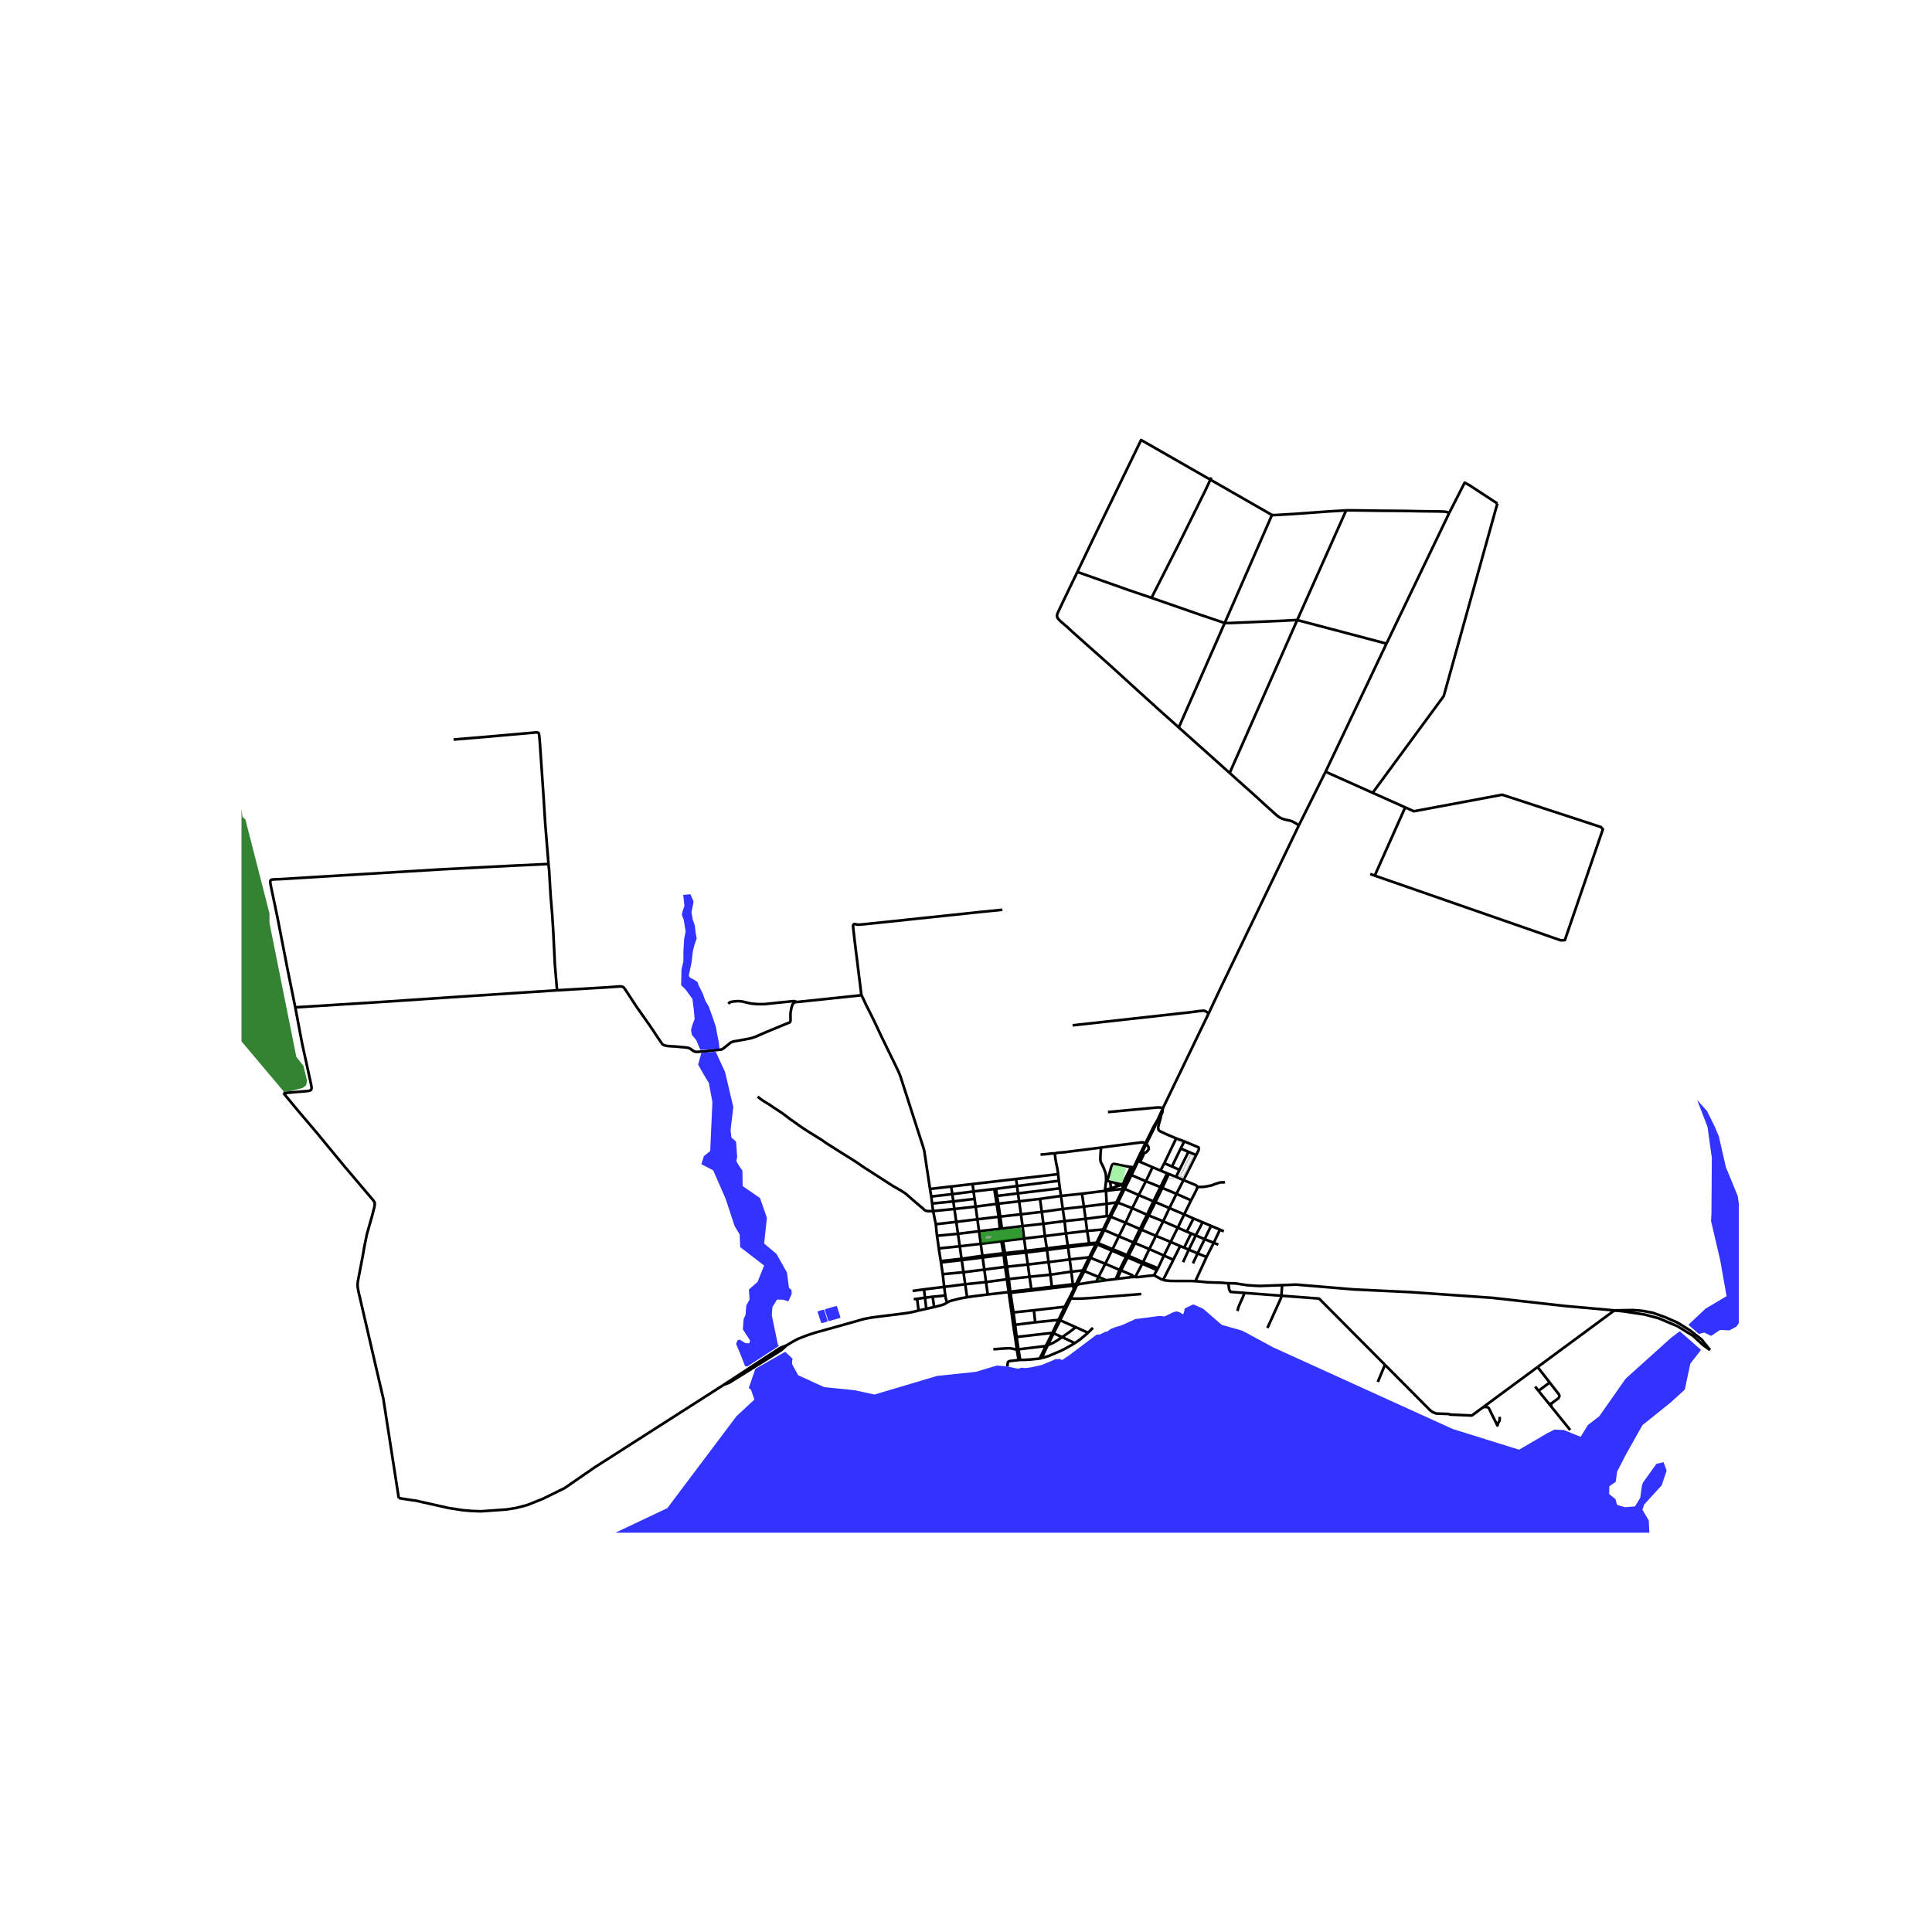 <svg xmlns="http://www.w3.org/2000/svg" width="960" height="960" viewBox="0 0 720 720"><defs><style>*{stroke-linejoin:round;stroke-linecap:butt}</style></defs><g id="figure_1"><path id="patch_1" d="M0 720h720V0H0z" style="fill:#fff"/><g id="axes_1"><path id="patch_2" d="M90 571.202h558V155.998H90z" style="fill:#fff"/><g id="LineCollection_1"><path d="m346.585 443.089-.081-.542-1.442-9.584-.579-3.87-.23-.914-.201-.713-2.384-7.355-4.923-15.297-1.18-3.666-.3-.765-.384-.929-1-2.11-5.293-10.87-3.114-6.596-1.654-3.32-1.074-2.096-1.156-2.516-.326-.626-.191-.433M373.547 339.047l-9.087.91-12.883 1.374-9.355.978-8.912.953-11.462 1.193-1.413.12-.876.014-.366-.058-.357-.111-.265-.057-.219.011-.167.076-.105.116-.121.174-.046.19.069.999.512 4.543 1.586 12.829.713 5.723.137 1.167.143.696" clip-path="url(#p11a768fc9f)" style="fill:none;stroke:#000"/><path d="m296.83 373.432.705-.072 4.493-.466 19.045-2.007M347.76 451.334l-1.538.03-.831-.07-.387-.092-.257-.134-.36-.267-.351-.357-.523-.458-.52-.41-3.203-2.746-1.8-1.6-.29-.243-.331-.258-1.454-.94-3.2-1.845-10.613-6.819-3.076-2.108-7.99-5.03-2.903-1.837-.534-.355-.77-.56-.435-.303-.917-.584-4.247-2.629-2.43-1.594-4.457-3.154-2.86-2.15-3.509-2.309-.448-.321-.784-.541-.396-.246-.346-.197-.942-.56-.558-.367-.84-.57-1.32-1.007M431.365 417.434l2.02-4.444M431.365 417.434l-1.367 2.286-3.149 6.368M427.171 426.327l.338-.657 2.866-5.753.99-2.483M438.337 424.247l-4.452 9.253M438.337 424.247l3.013 1.11M433.385 412.99l-.227 1.614-.443 1.004-.258 1.301-.677 2.358-.168.855.08.744.201.371.252.268 3.086 1.432 3.106 1.31M441.35 425.357l-1.343 2.657M445.781 430.468l.514-1.066.36-.756.127-.448.002-.329-.119-.229-.124-.11-5.19-2.173M426.85 426.088l.321.24M426.85 426.088l-1.568 3.08" clip-path="url(#p11a768fc9f)" style="fill:none;stroke:#000"/><path d="m410.332 427.668 5.073-.686 7.317-.915 2.045-.255.439-.068.47-.028.35.05.409.116.414.206M426.482 429.613l.203-.03.327-.11.256-.152.56-.65.245-.417.02-.395-.073-.368-.165-.275-.257-.398-.427-.49M427.171 426.327l-1.464 3.02M412.186 440.144l.012-1.32-.057-.884-.169-.907-.616-1.67-.322-.74-.648-1.257-.169-.348-.095-.414-.054-.714.056-1.75.208-2.472M393.068 429.833l.203-.016.185-.039.244-.08.258-.069.406-.052 1.196-.098.928-.072.893-.091 1-.131.512-.071 11.439-1.446M440.007 428.014l2.91 1.234M440.007 428.014l-3.24 6.705M425.282 429.169l.425.178M425.282 429.169l-1.227 2.583-.367.767M442.917 429.248l-3.363 6.72M442.917 429.248l2.864 1.22M426.482 429.613l-.195-.03-.58-.236M424.147 432.695l.308-.65 1.252-2.698M394.328 437.576l-.1-.876-.09-.576-.116-.687-.123-.636-.324-1.513-.225-1.363-.282-2.092M387.781 430.28l2.605-.215 1.347-.185.491-.037.465-.002.379-.008M445.781 430.468l-4.72 9.327M423.688 432.519l-1.195 2.57M423.688 432.519l.46.176M433.885 433.5l2.882 1.219M433.885 433.5l-1.386 2.746M436.767 434.719l2.787 1.249M429.523 434.985l-2.494 5.236M429.523 434.985l-4.64-1.976M429.523 434.985l2.976 1.261M422.2 435.592l-1.038 2.126M420.347 437.265l1.005-2.027.849.354M422.2 435.592l.293-.503M439.554 435.968l-1.256 2.621M432.499 436.246l2.469 1.022M420.347 437.265l.815.453M420.347 437.265l-1.009 2.033M434.968 437.268l-2.504 5.124M434.968 437.268l.585.244M394.328 437.576l-15.664 1.809M394.328 437.576l.284 2.464M435.553 437.512l2.745 1.077M435.553 437.512l-2.382 5.189M421.162 437.718l.477.203M421.162 437.718l-.969 1.984M438.298 438.59l2.763 1.205M419.338 439.298l.855.404M419.338 439.298l-1.066 2.151M378.664 439.385l-16.227 1.874M378.664 439.385l.354 2.615M420.193 439.702l-.622 1.287M441.06 439.795l-2.64 5.124M446.149 442.34l-.04-.18-.217-.327-.483-.264-4.348-1.774M394.612 440.04 379.018 442M394.612 440.04l.375 2.82M412.186 440.144l-.378 3.26M412.186 440.144l.253-.161M413.738 440.401l.29 2.465M413.738 440.401l-1.299-.418M413.738 440.401l1.78.412M415.519 440.813l1.115 1.183M415.519 440.813l2.753.636M419.571 440.989l-1.056 2.056M419.571 440.989l-1.3.46M362.437 441.259l-7.958.918M362.437 441.259l.38 2.764M418.272 441.45l-.124.04M418.148 441.49l.367 1.555M418.148 441.49l-1.514.506M416.634 441.996l-2.606.87M354.48 442.177l-7.895.912M354.48 442.177l.407 2.84M394.987 442.86l-15.627 1.881M394.987 442.86l.405 2.835M414.028 442.866l-2.22.538M371.167 443.046l-.635.066M371.167 443.046l7.85-1.046M371.167 443.046l.42 2.644M418.515 443.045l-6.35.727M418.515 443.045l.591.014M418.515 443.045l-2.086 4.302-.38.759M370.532 443.112l.9 5.54M370.532 443.112l-7.715.91M419.106 443.06l2.533-5.139M419.106 443.06l5.268 2.32M419.106 443.06l-2.504 5.127M346.585 443.089l.468 2.828M411.808 443.404l-.116.405M412.164 443.772l.255 4.853M412.164 443.772l-.472.037M411.692 443.809l-8.46 1.05M403.233 444.858l.697 4.804M403.233 444.858l-7.84.837M354.887 445.016l.39 2.716M354.887 445.016l-7.834.9M354.887 445.016l7.93-.993M371.587 445.69l7.773-.949M371.587 445.69l.46 2.884M347.053 445.917l.322 2.606M387.583 446.787l.664 4.845M387.583 446.787l-7.774.918M387.583 446.787l7.81-1.092M443.885 447.323l-2.563 5.24M443.885 447.323l-5.465-2.404M446.149 442.34l.02.095-.015.394-.676 1.42-1.593 3.074M429.847 447.694l-5.473-2.315M429.847 447.694l.732.308M429.847 447.694l-2.376 5.002M429.847 447.694l2.617-5.302M416.602 448.187l-.553-.081M416.602 448.187l5.355 2.077M416.602 448.187l-2.69 5.25M430.58 448.002l5.23 2.216M430.58 448.002l2.591-5.301M430.58 448.002l-2.48 4.96M416.05 448.106l-2.606 5.156M416.05 448.106l-3.63.52M412.42 448.625l.023 4.583M412.42 448.625l-8.49 1.037M347.76 451.334l7.921-.78M347.375 448.523l.17 1.379.215 1.432M348.747 456.23l-.432-2.057-.555-2.839M427.471 452.696l-2.648 5.337M427.471 452.696l-5.514-2.432M427.471 452.696l.63.267M428.1 452.963l5.399 2.176M428.1 452.963l-2.7 5.328M413.444 453.262l-1-.054M413.444 453.262l.469.175M413.444 453.262l-1.866 3.923-.493 1.01M412.443 453.208l-7.88 1.013M413.913 453.437l5.562 2.26M413.913 453.437l-2.372 4.964M444.792 454.09l-3.47-1.527M444.792 454.09l3.384 1.418M444.792 454.09l-2.53 4.909M448.176 455.508l3.155 1.335M448.176 455.508l-2.532 4.878M348.747 456.23l7.624-.87M349.185 460.539l-.163-1.478-.145-1.601-.13-1.23M451.331 456.843l3.31 1.42M451.331 456.843l-2.399 4.965M381.074 456.93l.578 4.63M381.074 456.93l-.595-4.391M381.074 456.93l7.765-.869M381.074 456.93l-7.696.93M373.378 457.86l-.625-4.47M373.378 457.86l-.757.083M372.621 457.943l-7.764.901M372.621 457.943l-.457-4.492M424.823 458.033l-2.419 4.99M424.823 458.033l-5.348-2.337M424.823 458.033l.577.258M425.4 458.29l5.372 2.266M425.4 458.29l-2.423 4.984M411.085 458.194l-2.426 4.921M411.085 458.194l.456.207M411.085 458.194l-5.942.53M454.64 458.263l1.455.626M454.64 458.263l-2.31 4.888M442.262 458.999l-3.334-1.473M442.262 458.999l1.636.655M445.644 460.386l-2.625 5.33M445.644 460.386l-1.746-.732M445.644 460.386l3.288 1.422M349.185 460.539l7.823-.738M349.842 465.246l-.216-1.78-.44-2.927M448.932 461.808l-2.611 5.296M448.932 461.808l3.397 1.343M373.784 462.517l-.611.07M373.784 462.517l7.868-.958M373.784 462.517l.741 4.473M373.173 462.587l-7.668.957M373.173 462.587l.769 4.45M422.404 463.022l.573.252M422.404 463.022l-5.428-2.278M422.404 463.022l-2.403 4.714M408.659 463.115l-.266.473M408.659 463.115l-2.767.254M408.659 463.115l.499.162M452.33 463.15l-2.692 5.3M452.33 463.15l1.693.7M422.977 463.274l5.34 2.223M422.977 463.274l-2.42 4.714M405.892 463.37l.028.495M405.892 463.37l-.75-4.645M405.892 463.37l-7.957.912M408.393 463.588l-2.468 4.967M408.393 463.588l.55.18M408.393 463.588l-2.473.277M405.92 463.865l-7.898.942M439.844 464.376l-3.58-1.541M439.844 464.376l1.443.59M437.267 469.464l1.486-2.947.657-1.353.434-.788M349.842 465.246l7.833-.792M349.842 465.246l.765 4.733M443.019 465.717l-2.133 4.675M443.019 465.717l-1.732-.75M443.019 465.717l3.302 1.387M446.32 467.104l-1.736 3.723M446.32 467.104l3.318 1.346M433.772 467.91l2.492-5.075M433.772 467.91l-2.22 4.727M433.772 467.91l-5.455-2.413M437.267 469.464l-.393-.156-.478-.21-2.624-1.187M449.638 468.45l-4.163 9.013M405.925 468.555l-7.273.804M405.925 468.555l-2.415 4.903M405.925 468.555l.483.19M406.408 468.745l2.534-4.977M406.408 468.745l5.5 2.234M406.408 468.745l-2.303 4.967M433.443 477.01l3.39-6.622.434-.924M350.607 469.98l.076.497M350.607 469.98l7.737-.865M350.683 470.477l7.731-.871M350.683 470.477l.648 4.376M431.552 472.637l-.406.686M431.552 472.637l-5.544-2.271M431.146 473.323l-1.1 1.991M431.146 473.323l-5.449-2.374M403.51 473.458l.595.254M403.51 473.458l-2.513 5.065M403.51 473.458l-4.255.45M391.452 475.047l.544 4.486M391.452 475.047l-.701-4.698M391.452 475.047l7.803-1.139M391.452 475.047l-7.785.765M351.331 474.853l7.731-.732M351.331 474.853l.54 4.73M423.08 475.902l.451.037.517-.002 1.086-.115 2.73-.333 1.662-.156.263-.02.256.001M433.443 477.01l-.649-.269-.629-.356-1.54-.833-.23-.116-.35-.122M416.336 476.593l3.555-.439 1.434-.176 1.065-.069M423.08 475.902l-.43-.004-.26.011" clip-path="url(#p11a768fc9f)" style="fill:none;stroke:#000"/><path d="m417.768 473.446 3.504 1.47.588.28.179.12.162.153.105.173.084.267M423.08 475.902l2.617-4.953M416.336 476.593l-.508.068M416.336 476.593l1.432-3.147M415.828 476.66l-3.627.442M415.828 476.66l1.405-3.42M445.475 477.463l-1.705-.074-2.013-.007-3.354.015-2.421-.042-1.641-.175-.898-.17M412.201 477.102l-2.809-1.231M408.584 477.595l1.228-.156 2.39-.337M457.77 478.218l-.853-.023-1.384-.142-5.641-.19-3.333-.331-1.084-.07M408.584 477.595l.808-1.724M402.112 478.582l5.07-.836 1.402-.15M477.803 478.928l-8.55.314-4.49-.29-4.36-.663-2.634-.071M463.761 481.838l-5.174-.39-.513-.875-.305-2.355M401.567 478.548l2.538-4.836M401.567 478.548l-.57-.025M401.567 478.548l-.215.363M401.567 478.548l.545.034M400.997 478.523l-.171.463M400.997 478.523l-1.184.089M399.813 478.612l-7.817.92M399.813 478.612l.07.513M399.813 478.612l-.558-4.704M477.803 478.928l-.271 3.949M601.637 488.35l-18.66-1.673-26.884-3.017-30.357-2.121-21.128-1.005-21.537-1.8-5.268.194M401.352 478.911l.76-.329M401.352 478.911l-.526.075M399.046 483.927l.18-.413 2.126-4.603M400.826 478.986l-.667 1.504M400.826 478.986l-.942.139M399.884 479.125l.275 1.365M399.884 479.125l-7.816.912M391.996 479.533l.072.504M391.996 479.533l-7.644.935M392.068 480.037l-7.648.91M384.352 480.468l.068.48M384.352 480.468l-.685-4.656M384.352 480.468l-7.834.906M400.16 480.49l-1.666 3.267M344.348 480.51l.363 3.106M344.348 480.51l7.522-.927M344.348 480.51l-4.25.585M384.42 480.947l-7.843.844M376.518 481.374l-.584-4.714M376.518 481.374l-.632.083M376.518 481.374l.059.417M375.886 481.457l-.49.113M375.886 481.457l.052.384M375.886 481.457l-.64-4.723M463.761 481.838l13.77 1.039" clip-path="url(#p11a768fc9f)" style="fill:none;stroke:#000"/><path d="m461.166 488.578.333-1.326.334-.829.23-.544 1.256-2.794.442-1.247M376.577 481.791l-.639.05M376.577 481.791l1.109 7.302M375.938 481.841l1.054 7.348M375.938 481.841l-.543-.27M368.103 482.416l-.637-4.623M360.4 483.442l2.329-.35 5.374-.676M375.395 481.57l-2.166.262-5.126.584M352.273 482.754l-.403-3.171M347.567 483.258l2.25-.208.742-.084.823-.093.891-.119M352.913 485.442l-.217-.727-.282-1.132-.14-.829M516.127 508.626l-24.542-24.69-14.053-1.06M472.33 494.903l5.015-11.084.18-.52.007-.422M360.4 483.442l-.697-4.849M352.913 485.442l.319-.193.628-.302.696-.226 3.217-.822 2.626-.457M347.567 483.258l.56 3.835M347.567 483.258l-2.856.358M344.711 483.616l-2.927.418M345.196 487.762l-.271-2.322-.11-.934-.104-.89M341.784 484.034l.546 4.347M341.784 484.034l-1.256.133M348.126 487.093l2.215-.547.778-.219.792-.316.596-.309.406-.26M396.806 486.992l-2.299 4.886M396.806 486.992l-11.495 1.314M396.806 486.992l.666.192M396.806 486.992l1.688-3.235M348.126 487.093l-2.93.669M345.196 487.762l-2.866.62M385.311 488.306l.465 4.479M385.311 488.306l-7.625.787M601.637 488.35l-28.61 21.1M637.27 503.114l-3.107-3.884-4.211-3.338-4.77-2.983-4.768-2.084-4.578-1.62-3.78-.7-3.539-.285-6.88.13" clip-path="url(#p11a768fc9f)" style="fill:none;stroke:#000"/><path d="m637.27 503.114-2.566-1.846-3.695-3.4-5.877-3.639-7.027-2.962-5.252-1.393-4.152-.619-3.56-.545-3.504-.36M293.162 501.366l2.549-1.54 1.844-.94 3.502-1.357 2.883-.926 7.267-2.015 7.17-2.011 1.78-.524 1.308-.376 1.502-.33 2.049-.369 3.636-.468 6.317-.777 3.193-.428 1.767-.327 1.43-.34.971-.257M376.992 489.19l.694-.097M376.992 489.19l.598 4.593M394.507 491.878l-2.298 4.84M394.507 491.878l.584.147M394.507 491.878l-8.731.907M385.776 492.785l-7.456.937M377.59 493.783l.73-.061M377.59 493.783l.718 4.527M400.884 494.595l4.586 2.08M400.884 494.595l-5.793-2.57M395.854 498.314l2.734-1.94 1.399-1.046.897-.733M407.294 494.841l-1.824 1.833M400.57 500.537l.721-.495 1.272-.91 1.011-.83 1.328-1.126.568-.502M392.209 496.717l-2.481 4.91M392.209 496.717l-13.347 1.533M392.209 496.717l.438.165M378.308 498.31l.554-.06M378.308 498.31l.561 4.073.075.502M400.57 500.537l-4.716-2.223M388.247 506.108l2.564-.76 4.485-1.919 1.336-.654 3.075-1.72.863-.518M269.776 516.04l2.866-1.869 17.876-11.685 1.051-.502 1.593-.618M269.776 516.04l2.032-.763 19.29-12.055 2.064-1.856M389.728 501.626l-10.168 1.227M389.728 501.626l.74-.323M389.728 501.626l-1.427 3.01-.848 1.656M378.944 502.885l.616-.032M370.198 502.834l3.816-.282 1.737-.098.443.009.52.035.51.097.868.21.386.07.466.01M378.944 502.885l.386 2.377.27 1.586M516.127 508.626l-2.66 6.384M552.77 524.39l-4.25 3.134-8.013-.349-.743-.237-3.795-.118-.846-.071-1.308-.545-.897-.687-16.79-16.891M573.028 509.45l4.493 5.775M573.028 509.45l-20.259 14.94M577.52 515.225l-4.165 3.08M578.152 523.04l2.683-1.976.181-.435.145-.435-.217-.57-3.423-4.4M148.611 558.304l5.097.795 1.16.134 12.256 2.746 5.403.837 3.155.268 3.553.134 9.428-.67 3.626-.57 4.133-1.07 5.656-2.244 8.268-4.051 11.313-7.802 48.117-30.77M572.096 516.745l1.26 1.56M573.355 518.305l3.827 4.741M578.092 524.173l-.017-.348.018-.351.059-.434M577.182 523.046l.33.06.309.033.33-.1M577.182 523.046l.91 1.127M578.092 524.173l7.058 8.745" clip-path="url(#p11a768fc9f)" style="fill:none;stroke:#000"/><path d="m558.911 528.011-.018.452v.519l-.09.486-.127.234-.2.352-.254.552-.181.636-3.173-6.395-.217-.234-.38-.202-.653-.083-.849.062M363.197 446.786l.397 2.879M363.197 446.786l-.38-2.763M363.197 446.786l-7.92.946M347.375 448.523l7.902-.791M443.898 459.654l-2.61 5.313M399.046 483.927l1.238.024 2.213.015 2.492-.138 2.514-.156 17.82-1.428M399.046 483.927l-.552-.17M399.046 483.927l-1.574 3.257M388.247 506.108l-.794.184M388.247 506.108l.406-.978.49-1.089 1.326-2.738M380.198 506.787l1.579-.011 2.464-.145 3.212-.339M380.198 506.787l-.598.061M380.198 506.787l-.149-.836-.49-3.098M375.466 509.24l.027-.921.102-.56.215-.318.26-.154.345-.076 3.185-.363M424.147 432.695l.736.314M421.639 437.921l1.888-3.908.62-1.318M421.639 437.921l5.39 2.3M427.029 440.22l5.435 2.172M427.029 440.22l-2.655 5.16M379.018 442l.342 2.741M432.464 442.392l.707.309M433.171 442.701l5.249 2.218M379.36 444.741l.449 2.964M438.42 444.919l-2.61 5.299M424.374 445.38l-2.417 4.884M395.392 445.695l.674 4.857M379.809 447.705l.67 4.834M379.809 447.705l-7.763.869M355.277 447.732l.404 2.822M372.046 448.574l-.613.077M372.046 448.574l.707 4.817M371.433 448.651l.731 4.8M371.433 448.651l-7.84 1.014M363.594 449.665l.651 4.73M363.594 449.665l-7.913.89M403.93 449.662l-7.864.89M403.93 449.662l.632 4.56M421.957 450.264l-2.482 5.432M435.81 450.218l5.512 2.345M435.81 450.218l-2.311 4.92M355.681 450.554l.69 4.807M396.066 450.552l-7.82 1.08M396.066 450.552l.657 4.528M388.247 451.632l-7.768.907M388.247 451.632l.592 4.43M380.479 452.539l-7.726.852M441.322 452.563l-2.394 4.963M372.753 453.39l-.589.061M372.164 453.451l-7.919.943M404.562 454.221l.58 4.504M404.562 454.221l-7.84.859M364.245 454.394l.612 4.45M364.245 454.394l-7.874.967M396.723 455.08l-7.884.981M396.723 455.08l.529 4.58M433.499 455.139l-2.727 5.417M433.499 455.139l5.429 2.387M356.37 455.36l.638 4.44M419.475 455.696l-2.5 5.048M388.839 456.061l.563 4.59M438.928 457.526l-2.664 5.309M411.541 458.4l5.435 2.344M411.541 458.4l-2.383 4.877M405.143 458.725l-7.891.935M364.857 458.844l.648 4.7M364.857 458.844l-7.85.957M397.252 459.66l-7.85.991M397.252 459.66l.683 4.622M357.008 459.8l.667 4.654M430.772 460.556l-2.455 4.941M430.772 460.556l5.492 2.279M389.402 460.651l.715 4.58M389.402 460.651l-7.75.908M416.976 460.744l-2.366 4.777M381.652 461.56l.614 4.58M409.158 463.277l-.216.49M409.158 463.277l5.452 2.244M365.505 463.544l.612 4.449M365.505 463.544l-7.83.91M408.942 463.768l5.405 2.285M397.935 464.282l-7.818.948M397.935 464.282l.087.525M357.675 464.454l.67 4.661M398.022 464.807l.63 4.552M398.022 464.807l-7.827 1.031M390.117 465.23l.078.608M390.117 465.23l-7.85.91M414.61 465.521l-.263.532M414.61 465.521l5.391 2.215M428.317 465.497l-2.31 4.869M390.195 465.838l.556 4.51M390.195 465.838l-7.824.957M414.347 466.053l-2.44 4.926M414.347 466.053l5.334 2.295M382.266 466.14l.105.655M382.266 466.14l-7.74.85M382.37 466.795l.683 4.447M382.37 466.795l-7.756.782M374.525 466.99l-.583.048M374.525 466.99l.09.587M373.942 467.038l.092.591M373.942 467.038l-7.825.955M374.614 467.577l-.58.052M374.614 467.577l.676 4.492M374.034 467.63l.548 4.505M374.034 467.63l-7.83.995M420.001 467.736l-.32.612M420.001 467.736l.557.252M420.558 467.988l-.317.608M420.558 467.988l5.45 2.378M366.117 467.993l.087.632M366.117 467.993l-7.773 1.122M419.681 468.348l-2.448 4.892M419.681 468.348l.56.248M420.24 468.596l5.457 2.353M420.24 468.596l-2.472 4.85M366.204 468.625l.622 4.517M366.204 468.625l-7.79.98M358.344 469.115l.07.49M398.652 469.36l-7.901.989M398.652 469.36l.603 4.548M358.414 469.606l.648 4.515M426.008 470.366l-.31.583M390.75 470.349l-7.697.893M411.907 470.979l-2.515 4.892M411.907 470.979l5.326 2.26M383.053 471.242l-7.763.827M383.053 471.242l.614 4.57M375.29 472.069l-.708.066M375.29 472.069l.644 4.59M374.582 472.135l-7.756 1.007M374.582 472.135l.664 4.6M417.233 473.24l.535.206M366.826 473.142l.64 4.65M366.826 473.142l-7.764.979M404.105 473.712l5.287 2.159M359.062 474.12l.641 4.473M383.667 475.812l-7.733.848M375.934 476.66l-.688.074M375.246 476.734l-7.78 1.059M367.466 477.793l-7.763.8M359.703 478.593l-7.833.99M377.686 489.093l.634 4.629M395.09 492.025l2.382-4.841M395.09 492.025l-2.443 4.857M378.32 493.722l.542 4.528M392.647 496.882l3.207 1.432M392.647 496.882l-2.178 4.42M390.469 501.303l1.145-.467 1.112-.53 1.216-.725.917-.634.45-.3.328-.205.217-.128M378.862 498.25l.698 4.603M493.994 287.607l22.705-47.748M493.994 287.607l-9.95 19.98M493.994 287.607l17.554 7.853M510.641 325.726l1.683.586M512.324 326.312l11.349-25.427M523.673 300.885l3.241 1.45 32.916-6.162 36.794 12.044.72.823-14.163 41.31-1.517.094-69.34-24.132M523.673 300.885l-12.125-5.425M558.02 187.643l-19.986 71.772-26.486 36.045M540.084 191.161l5.755-11.29 1.77.956 10.41 6.816M207.597 369.054l-39.155 2.573-25.711 1.733-32.694 2.05M204.413 322.011l-1.196.01-1.155.075-11.15.527-26.496 1.368-46.184 2.8-13.372.827-2.853.103-.773.104-.314.149-.173.316-.016.517.072.71.347 1.674 2.17 10.3 3.845 19.757 2.872 14.162M105.637 407.359l9.137-.775.56-.112.483-.22.237-.33.06-.57-.108-.799-.306-1.506-3.1-14.103-2.563-13.534" clip-path="url(#p11a768fc9f)" style="fill:none;stroke:#000"/><path d="m148.611 558.304-5.757-37.055-8.183-35.271-1.047-4.514-.306-1.636-.06-.852.038-.684.079-.836 1.85-9.595.505-2.994 1.002-4.938 1.965-6.886.821-3.235.105-.636.044-.762-.153-.454-.338-.546-1.083-1.283-9.739-11.478-10.396-12.614-7.238-8.52-5.083-6.156M296.83 373.432l-.487.062-.294.11-.266.189-.255.293-.272.49-.314 1.03-.319 1.747-.036.517.014 1.463.007.872-.049.424-.137.238-.293.216-.604.241-8.077 3.336-3.672 1.603-1.372.512-1.446.344-5.387.973-.652.154-.407.164-.314.2-.6.497-1.66 1.326-.39.303-.334.225-.273.136-.956.126-1.166.115-4.297.46-2.432.196-.864-.002-.566-.182-.573-.386-.85-.595-.397-.203-.475-.158-.55-.076-1.116-.116-2.953-.27-1.442-.079-1.312-.091-.753-.12-.387-.088-.688-.253-.39-.323-1.526-2.247-3.05-4.575-5.047-7.152-4.022-6.155-.572-.797-.2-.196-.29-.169-.32-.098-.4-.047-.807.017-3.962.295-18.981 1.126" clip-path="url(#p11a768fc9f)" style="fill:none;stroke:#000"/><path d="m204.413 322.011.078.95.161 1.38.554 9.507.573 6.78.431 6.997.572 11.656.815 9.773M433.385 412.99l-.614-.178-.723-.088-.646-.009-.584.052-.825.077-17.083 1.584M433.385 412.99l17.014-35.263M450.4 377.727l-.584-.504-.496-.35-.316-.139-.362-.061-.568.009-.95.091-3.824.499-43.575 4.833" clip-path="url(#p11a768fc9f)" style="fill:none;stroke:#000"/><path d="m484.043 307.588-13.848 28.801-15.442 32.066-4.354 9.272M458.262 288.066l10.08 9.016 3.031 2.797 4.212 3.782.706.562.56.397.895.447.928.317 1.539.338.696.155.429.125.555.275.826.433.672.439.652.439M169.033 275.602l11.838-.982 12.609-1.115 4.932-.424 1.337-.127.424.01.324.063.235.173.116.243.123.798.215 2.384 1.417 20.865.568 9.216 1.242 15.305M422.493 435.089l-.347-.096-.402-.078-.44-.046-.454-.041-1.115-.19-3.85-.766-.49-.099-.355-.013-.278.08-.171.138-.235.353-.17.4-.233.806-.834 3.031-.342.98-.163.266-.175.169M501.661 190.21l-18.246 40.918M540.084 191.161l-.646-.266-.624-.148-.6-.088-2.725-.076-6.102-.062-5.896-.12-9.346-.067-10.22-.142-1.996-.006-.268.023" clip-path="url(#p11a768fc9f)" style="fill:none;stroke:#000"/><path d="m474.043 191.887.41.066.764-.004 7.8-.47 12.48-.91 3.801-.21 2.363-.15M451.07 178.761l.36-.823M429.13 222.794l10.128-19.947 9.818-19.829 1.994-4.257M474.043 191.887l-.287-.12-22.686-13.006" clip-path="url(#p11a768fc9f)" style="fill:none;stroke:#000"/><path d="m401.497 213.152 5.906-12.378 17.852-36.792 25.815 14.78M456.422 232.149l-.521-.15-8.738-2.944-18.034-6.26M401.497 213.152l19.059 6.73 8.573 2.912M540.084 191.161 516.7 239.86M474.043 191.887l-17.62 40.262M483.415 231.128l-25.153 56.938M516.699 239.859l-32.43-8.565-.854-.166M456.422 232.149l.483.045 1.967-.03 19.317-.822 3.443-.2.708-.042.568-.02.507.048M439.292 271.112l7.772 6.937 11.198 10.017M439.292 271.112l17.13-38.963M401.497 213.152l-5.106 10.593-2.009 4.257-.362.852-.095.433.012.541.197.46.38.49.605.662.945.808 1.77 1.513 1.9 1.778 14.291 12.72 9.648 8.792 8.864 8.023 5.029 4.477 1.726 1.56M296.83 373.432l-.419-.233-.33-.087-.336-.013-5.087.495-5.83.624-2.653-.018-2.162-.19-1.41-.312-1.92-.452-1.014-.132-.906-.016-1.172.103-.9.125-.412.109-.263.116-.156.1-.463.408M424.883 433.009l1.6-3.396M446.149 442.34l.113.039.983-.059h1.095l1.353-.178.902-.208.87-.15 1.191-.475 1.289-.416.837-.238.805-.03h.515l.419-.089" clip-path="url(#p11a768fc9f)" style="fill:none;stroke:#000"/></g><g id="PatchCollection_1"><path d="m-1208.626 792.025-3.522-1.906-6.56-3.924-9.899-6.504-2.368-3.588-3.037-3.532-4.798-3.083-4.615-1.178-2.247-1.682-2.855-3.924-13.632-11.842-10.118-3.386-12.704-5.594-4.777-3.782-.504-.95 8.44-7.842 2.23-2.117 1.47-1.34 2.973-2.733 8.85-7.85 22.375-19.986 53.286-47.631 1.53 1.479 1.21.287 1.244-.351 3.119-2.695 2.617-2.09 3.594-1.354 1.76-.001 3.695 2.162 4.237.599 5.648 2.13 19.191.842 7.835.729 4.433 1.458 18.402.616 7.5 1.797 7.258 2.428 27.025 4.018 14.212 2.018 9.23.673 6.378-2.018 6.073-5.495 3.644-11.944 3.644-7.626 4.302-6.271 4.694-4.514 2.66-3.597 4.712-3.192 4.883-1.739 4.64-2.551 3.248-1.943 1.327-3.48 1.278-1.361 1.742-.077 2.182.194 3.649-1.884.945-1.494.36-2.306 4.827-2.734 5.513-5.424 2.88-2.979 1.855-1.555 2.05.01-1.464 1.86-1.953 2.386-2.931 3.644-6.471 10.199-18.631 15.799-7.834 6-1.398 3.981-1.579 4.71-2.246 6.336 1.396 5.888 1.275 4.767 3.098 6 4.494 4.093 14.03 6.28 10.202 2.86 11.964 2.074 13.786 1.29 8.442-2.13h5.587l10.81 3.307 12.876 1.963 17.733-2.019 10.264-5.719 3.28-.953 6.073 2.691 10.992-.28 7.106-1.514 4.069-2.075v-6.785l2.794-5.214 3.644-2.524 4.615 1.065 5.041.057 5.791 2.662-.811 5.86.546 3.477 5.588.897 12.025-1.177 13.3-4.261 15.669-3.533-.182-4.71-2.248-3.813-3.947-3.476 1.287-2.586 3.268-2.517 6.316.729 2.915 1.29.122 3.756 2.733 3.308 6.68-1.177 10.567-4.934 6.073-2.187 7.167-.56 6.377-2.469 1.822-5.72 2.672-1.457 3.644 1.29 3.219-2.019 5.405.449 6.255 2.747 2.672 2.636-.243 3.364-1.093 1.01-2.793 3.757-1.276 5.214.85 2.804 7.227.617 28.674-.415 14.842 4.894 5.555 5.745 7.26-.342 5.705 3.625 2.445 8.55 14.075-4.857 3.556-4.24 3.778-13.2 5.556-10.808 7.78-5.199 6.592-5.813 8.446-5.473 2.593-5.198 4.296-3.625-1.852-4.72 1.26-9.918 4.074-3.626 3.408-2.394-4 6.567-1.556 6.84 2.518 4.036 2.742 2.257.592 3.147-3.26 5.404-6.736 5.508-10.747 10.77-7.334 5.678-4.222 6.566-1.556 11.354 6.593 5.335 2.964 6.293 4.592.615 2.371-4.72 4.89-.478 4.666 2.667 3.967-1.257 6.183-2.855 53.596 20.935 86.863 42.612 3.778 3.967 5.26 2.667 4.741-2.326 4.593 1.437 9.483 5.061 20.298 6.223 7.112-.752 11.112-7.523 5.112-3.693 4.148-9.027 7.78-2.531 6.889-.821 2.963 1.163.148 4.992-.815 3.625-7.778 1.026-7.779 4.924-4.37 9.78-3.409 6.018.149 3.01 5.112 4.581 5.58 3.612 15.83 6.852 4.888 6.634 5.482 6.839 6.52-1.231 4.593-5.882 2.518-2.735 6.742 2.051 10.223 1.779 8.446-.958 7.704-1.778 3.63 1.094.222 7.591 3.482 2.12 10.52-.478 14.33-1.917-2.18 7.182 5.259 4.924 18.002 2.599 9.63 2.94 9.483-2.12 23.114-.889 9.853-7.18 4.963.205 11.853-2.873-.667-16.002 5.26-1.915 3.778 2.53 5.853 6.976 8.37.205 11.11-3.243 9.337-7.63-.888-6.634-3.927-.48-.74-9.779.222-4.377-3.26-3.146-8.667-2.188-1.334-6.77 2.37-5.198 4.668-2.12 7.112-.89 2.518-2.325 1.482-3.83-4.741-5.813-4-2.189-.594-5.198-1.332-8.139 3.836-4.172 10.535-4.65-.222-9.029-.815-7.455 1.926-1.094 1.481 6.908 3.853 4.924 1.556 7.523 10.544 6.68.494 15.001-.963 6.361 4.148 8.207 2.593 5.608 4.667 3.146 5.112.957 17.558-7.728 18.957-11.57 3.415-3.202 6.742-10.464 5.037-1.3 4.388 1.644 56.688-18.08 28.785-18.787 9.187-.206 15.187-11.285 50.94-32.527 8.77-7.35 2-14.57-9.74-14.242-20.614-19.986-.094-5.172 21.739 13.737 19.302 19.234 9.631.205 10.233-8.97 34.012-14.275 42.258-19.987 25.767-34.262 6.686-6.202-1.282-3.694-.804-.63 2.445-7.135 11.132-6.365 2.714 2.577-.154 1.041v.995l.974 1.8 1.282 2.328 9.692 4.443 11.281 1.136 7.47 1.623 23.28-6.922 14.505-1.54 7.803-2.338 3.987.34 3.044.67.978.146 1.258-.361 1.331.146 2.172-.266 4.012-.897 4.314-1.803.62-.327 1.834-.119.764.446 2.695-1.825 10.216-7.687 1.218-.04 1.961-1 .748-.096 1.29-.952 1.832-.716 2.4-.714 4.952-2.268 9.095-1.179 1.795.207 3.173-1.55 1.265-.333 1.11.262 1.29.81.287-.333.435-1.875 3.138-1.49 3.68 1.624 6.96 6.027 7.615 2.143 11.459 6.195 66.994 30.457 24.71 7.71 10.761-6.272 2.394-1.206 3.48.134 6.31 2.545 2.683-4.353 4.273-3.317 9.795-13.96 16.931-15.252 3.29-2.467 7.904 6.96-3.997 5.125-2.051 9.66-5.26 4.806-10.534 8.453-6.16 10.956-3.276 6.374-.513 3.788-2.359 1.61-.102 2.936 2.359 1.894.615 2.179 2.974.852 3.696-.324 1.945-3.18.615-4.451.41-1.231 5.026-7.008 2.666-.569 1.128 3.125-1.845 5.494-2.975 3.22-3.59 3.977-.614 1.894 2.358 3.977.308 6.63 3.897 2.746 4.718.379 6.669 3.752 14.468 8.253 10.8-.031 6.533 2.427 4.77 7.314 5.13.9 3.068 2.893-.208 3.359 31.962 18.832 14.908 2.923 15.414 1.295-4.96 10.37.333 4.552 10.746 9.802 13.81 34.645 6.183 17.129-6.521 1.163-9.546-4.188-6.998 1.596 2.452 9.041 3.263 4.087 13.596 10.833 20.136 5.847 13.809 8.668 18.296 14.547 55.612 53.07 47.411 15.223h54.626l39.166-5.709 96.884-21.883 34.887-13.052.553-4.234-4.118-12.058 1.313-.32-.515-1.602 2.226-1.168 4.762 1.723 4.118 1.129.462 2.114.364 4.201 3.308 7.67 6.236 2.277 45.35-12.37 31.95-31.398 27.83-4.758 30.92-12.37 23.705 7.612 51.534-8.563 38.135-17.128 14.43-46.628 12.368-3.806-1.03 43.773 42.257 19.983 58.749 8.563 21.47-10.092 13.573-6.084 21.645-10.467 5.153 16.176.167-.48-9.443 27.123 3.092 19.981 69.055 20.933 60.81 21.883 25.768 7.612 28.859 17.125 38.135 24.736 66.994 11.417 94.822.951 87.608-6.66 85.547-6.659 101.006-17.125L2342 811.358l25.068-9.293 27.055 5.708 14.237-8.325 9.91 1.028 6-5.666-2.962-14.093.58-5.769 1.803-.416v3.687l5.798 16.77 5.12 4.028.152-.028 26.389 8.428 7.73 2.23 4.22 6.244 13.195 7.835 6.903 6.079 5.056.505 7.537 2.439 1.675.088 2.093-4.043 1.031 1.427.483 6.303 7.142 4.786 7.246 5.25 2.554 5.84 3.962 6.125 8.407 7.492.869 4.757 3.479 4.311 7.085.386 6.345 1.873-.611 3.151-8.02 4.4 3.275 5.874 9.608 12.707 12.369 12.368 6.183 8.71 9.396 17.555 8.334 9.18-.111 14.2-1.836 11.385 1.836 14.863-5.687 16.282-.572 13.162 1.266 8.782 2.986 11.876 2.682 6.295 1.804 6.5 2.674 3.477.773 4.697-2.19 5.885 1.965 12.137-1.267 7.348.01 3.52 2.61 6.36 4.605 4.845 2.094 2.675-3.704 3.894-4.445-2.2-1.128 1.516.59 8.027 2.944 7.385.235 4.145 3.478 5.765 5.508 3.389 3.156 4.13-5.636 2.765-.193 1.396 4.414 9.66.665 1.205 1.524 2.331 8.439 2.08 2.48.297.998 1.308.322 2.883-.934 1.308-1.45.267-2.77-.832-3.704-2.675-4.476-2.318-4.606-4.844-3.769-5.41-3.317-4.279-1.643.743.193 2.704 3.221 4.934 5.572 7.787 6.866 4.82 6.78 1.646 8.095-1.087 15.713-9.83 10.045-8.877 1.62-2.632-5.927-3.09.29-2.348-.74-1.784 2.963.921.515-.088.032-1.308.644-.208 2.9 1.218 3.349-1.04 3.704-6.776 4.09-6.123 9.46-8.335 9.135-10.728 4.692-12.233 1.45-6.866-.677-6.331.86-3.924.033-9.465 4.003-4.92 4.992-3.062 5.798-2.913 8.016-2.619 3.675-1.334 9.695-1.605 5.274-2.724 7.674-5.777 11.247-5.667 5.953-1.497 4.973-1.619 11.131-4.088 11.004-2.371 6.952.99 10.71-1.442 4.316-2.437.838-3.924-1.16-3.864 1.932-2.676 4.768-1.426 2.834 2.853 11.466-2.972.709 1.902-7.28 2.556-1.61 2.378 3.35 1.308-.451 3.388 6.855-1.213 12.77-2.802 6.743 3.051-1.89 3.164.925 1.588 14.478-2.123 10.87-3.074 29.503-10.583 27.463-10.601 20.28-8.617 11.715-5.394 7.721-5.394 14.486-16.871 7.41-10.721-.243-9.532-2.373-20.712-2.054-13.887-2.892-12.442-4.225-14.125-10.936-38.764-7.304-21.143-1.668-29.742-.703-32.937-3.629-16.662-3.004-14.126-13.737-17.976-5.655-11.316 2.832-7.577 2.225.284 2.585 10.21 3.078-6.118-4.2-14.714 11.37-2.535-.252-11.633-2.916-13.978 4.27-5.68 2.342 11.932.288 4.492.705-.974 2.01-6.452.107-3.669-.842-11.389 2.095-6.273 1.825-6.286 1.452.117.236 7.138 3.42-2.07 3.05 11.134-2.984 12.572-1.056 9.28 1.29.363 2.368-9.39 1.111-7.623 3.061-13.806.798-4.556-3.189-1.306-2.195-3.663-1.955.98-.467-3.552-1.734-1.22-4.34-2.509-9.714 17.613-3.18-1.645 11.377-24.049-1.221-1.072-5.322 2.662-2.66 1.607-2.96 1.718 1.616 5.208-3.917 4.822-2.425-12.744 6.528-4.729 2.385-3.596 1.674-1.247.837-4.824 2.333-1.342 2.442.507 2.203 1.17-2.9 9.668 1.977 1.036 3.968-9.725 3.982-11.665-7.15-2.12-6.341 6.372-1.898 6.603-3.81 6.457-8.095 5.024-5.223-5.856 5.223-7.233.186 5.339 3.932-3.044 4.067-3.751 2.844-5.715 1.521-2.926 4.485-1.916-3.12-4.21-5.167-5.839-1.202-1.773.758-1.548 2.047.963 3.214 1.906 4.958 3.093 4.3-8.395 4.75-4.35 5.434-6.012 1.848-1.165.989-2.75-2.705-.498 1.96-3.826 3.68-.98.92.548-.154.813-.88 1.89-.615 1.912-1.803 3.958-2.637 2.057-7.427 8.32-3.258 5.695-2.137 4.133-.28 2.439 1.502 2.198 8.936-3.103 4.5-8.563 5.922-6.9-.52 3.927-6.155 15.328 1.628.453 2.015-1.333 11.847-25.305 10.236-19.18 3.779 3.313 2.876 3.015-7.4 13.909-5.854 13.908-7.166 15.232-10.282 19.066-1.094 5.667.613 2.597 2.16.692 1.548-2.516 3.097-10.714 4.515-10.656 8-18.099 7.282-14.54 9.537-13.706 6.123-14.334h-3.357l-.374 5.34-3.17-.173-3.358-9.3-4.663 4.478-4.477-3.79-15.295-.344-2.61-9.818 1.865-1.894 4.663 5.167 4.476-2.067 6.715 6.89 2.798-4.479 3.73 4.995-.274-4.109 6.187-4.433 1.84-.49-.88-2.465 5.547-11.132 7.484-14.403-6.422 32.923 3.266-6.51 7.368-35.277 2.11-20.178-.241-.344-.035-.257-.096-.287.293-.565-.015-1.13-.12-.196.014-.363.236-.289 20.472 1.908 3.814-.784 1.306-7.58.745-11.369 12.255-18.1 5.415-8.572 5.475-8.983-.54-3.899-2.68-1.396-3.972-1.344 16.874-37.627 27.487-42.847 9.599-9.956 1.095-2.618 1.352-5.712 7.827-9.401-.322-.893-1.224-.297-.097-.566 1.224-1.28 11.402-11.096 11.595-9.134 16.233-11.811 13.27-8.688 2.642-1.28 4.444-.237 2.352.03 2.125 2.41 3.35-1.577 2.706.535 1.095.238.032 1.517-2.899 1.071-5.862 3.541-7.794 6.307-.483 1.042-1.128.238-2.061-.625-1.192.655-10.66 6.277-11.177 8.093-.773 1.07-2.384.06-3.865 3.392-3.8 2.945-15.847 11.633-6.055 6.188-1.16 1.309-.644.952.257.773 1.096.506 1.9-1.368 3.575-2.767 13.835-11.022-8.198 8.79-3.994 4.225-13.396 19.806-19.249 39.907-14.735 38.76 2.977 1.623 1.694-.022 1.74-3.39 3.478-1.25 1.61 1.666-6.332 7.575-9.627 1.26-5.363 14.665-13.926 44.654-1.991 4.018-7.506 21.385 6.906 1.907 7.207-14.743 6.026-1.154.3-2.171-12.653-4.921 1.69-3.079 7.875 2.558 7.2-1.076 6.071-6.636 5.697-11.132 4.78-8.465 3.518-12.348 5.193-15.99 1.487 2.856-4.149 15.213-3.457 13.853-.581 8.812-5.173 10.61-5.456 5.078-6.367 6.853-11.9 13.802-4.47 7.209-16.386 2.072-2.58-8.337.344-4.862 2.456-24.607-2.128.046-4.912 61.691-12.52 18.436-20.443 45.244-11.687 33.249-17.69 70.87-7.896 56.573 4.422 41.408 2.433 16.705 2.14 9.077 2.703 9.595 1.624-1.172-6.746-36.938-4.219-40.637 4.119-26.325 2.627-28.74 5.84-19.558 3.433-8.436 2.406-18.236 2.926 1.379.457 2.725-1.825 20.498-7.002 21.708-3.809 23.703 2.95 17.088-.998 5.17 5.946 43.063 4.422 46.946 6.317 20.702 5.415 6.381.903-9.88-5.008-17.245 10.378 18.411-3.61-22.249 5.62 12.297 4.388 22.858 4.115-.506-5.775-27.562-3.039-8.483-.12-2.305-11.962-32.35 9.751 17.187 18.483 37.62 2.716-23.642 4.07-15.194 13.835-10.501-5.621 33.878 5.686 12.537-1.263 5.249-5.686-3.499-8.198 15.371 1.423 9.704 3.74 22.294 3.01 18.519 3.335-.261 1.261-17.76 2.783.825 10.804 18.826v19.22l-5.157 15.6-.554 16.631-19.634 25.38-13.861 7.132-17.688 11.514-9.744 3.403-15.556 2.422-12.65 4.89-27.254 14.947-8.195 3.965-27.534 11.851-13.527 3.924 8.02-1.04 8.728 1.1.902 3.24 1.724 7.103-.05 1.798-2.657.134-3.3-6.539-2.223-3.418-6.313.119-16.877 5.825-24.36 7.876-4.596 1.933-1.256 2.705.709 2.823-1.482.952-4.22-4.845-8.502 2.942-3.125 4.162-5.572 4.755-1.095 2.26.902 2.14 5.347 2.703 1.77.744 1.87 4.607 1.577 5.201 2.545 2.05 5.476-.267 8.567 3.953 3.575 2.616-.515 2.764-1.9 3.447-2.739.832-2.689-2.496-2.335-.49-2.174-.164-4.187.951-3.463-2.704-1.224-1.902.419-3.032-9.083-8.738-3.382-5.44-1.642-3.744.74-4.756 4.091-5.706-.226-2.052-1.159.298-14.623 4.31-14.107 5.38-.837 1.664 2.737 3.18 2.995 1.278 2.513-.149.548 2.646-4.284 2.228-9.856-3.417-2.931.535-4.767-1.694-5.679 3.464-15.998 12.466-2.383 5.528 1.03 1.308 9.277-2.08 5.057-4.012-.033 1.367-4.638 5.022-12.11 13.256 2.705 1.902 1.659.35.725 1.337.765.208 1.53-.646.04-.758.511-.669.58-.36.254.107.555-.501.395-.268.246-.632.37-.311.495-.643.608-.286.33-.78 1.12-.602.885-.32-.056-.368 1.215-1.058.524-.368.8.086.742.68.31-.803.495-.49.87-.275.893-.265.31.12.09.386.048.74-.09.687-.623.616-.684.171-1.208-.375-.693.026-.564-.186-.302.464-.438-.022-.511.338.2.569-.132.2-1.003-.04h-1.316l-.484.457-.281.687-.44.408-.462.45-.37.279-.145.43-.242-.07-.407.3-.084.324-.274.186-.592.62-.23.186-.285-.175-.334.505.241.535-.193.64-.797.297-.926.267-1.03.134-.919.594-1.562.216-2.963-.238-2.964 3.864-3.414 7.846 6.442 2.615 4.058-1.991 4.8-8.173.644-1.545 3.93-3.656 2.737-4.28.58.684-2.094 5.26-3.124 6.628.064 2.259 2.158.119 5.701-4.548 3.898-4.13 2.19-.328 2.158.09.708.683.13 1.189-1.418 2.467-3.672 3.388-5.282 3.804.74 2.17-1.255 2.347-2.062-.416-4.026.297-2.415-1.337-2.706.208-4.251 6.42-11.016 2.674-4.187.179-.516 4.933-5.614 2.87-3.081 6.105-3.737 4.993-5.089 3.744-1.868 5.35 5.99-.475 4.124-3.21 3.864-4.042 7.15-4.517 1.74 1.308-4.187 5.408-.837 2.616-4.574 2.08-9.212 5.052-9.211 3.867-7.879 11.712-2.265-.755-9.772 6.712 2.244 2.575-16.48 9.724-24.597 4.679-13.335-.951-6.323-2.658-21.119-2.513-4.712 3.167-28.15-18.306-8.107 4.322-2.705.535 1.674-6.181 1.417-7.965-1.61-5.468-8.9-8.78-8.493-22.96-1.288-1.783-3.865.06-1.03-2.318 1.545-7.906-4.39-9.791-4.37-15.828-2.77-2.08-2.127-7.668 1.225-3.983-3.865-14.86-4.123-5.053-5.872-19.66-15.386-32.831-.773-6.302-16.565-32.502-8.3-22.549-6.764-7.015-3.285-9.275-6.635-13.317-10.114-12.01-3.617-8.783-6.883-8.52-.515-6.004-5.991-6.957-5.862-7.253-5.936-3.908-5.337-6.438-7.15-3.211-14.44-9.438-9.009-.849-13.012-5.292-19.776-5.648-6.57-.12-1.29 1.13.645 4.163-2.264 1.681-2.18-2.216-1.546-5.411-2.77 1.249-3.801 3.626-2.77-.297-2.964-2.497-9.533-.594-13.914 6.005-3.8 4.578-4.06-2.378-2.06 1.011-5.025 8.443 1.353 2.378-6.194 3.585-3.34-3.525-2.061-.416-5.927 10.108-2.834 1.546-4.832-1.13-3.35 3.33-4.508-1.784-6.506 3.091-6.829.297-9.35 3.644-13.132 8.486-3.166 6.735-4.177 12.707-.783 12.384-1.923 16.214 4.886 11.58-3.098 3.655-5.138 7.179-12.442 6.2-3.275 3.728-1.417 11.295-3.028 3.568-.966 1.724 2.19 3.032 3.929.297 4.058 5.47 2.439 9.052 1.04 8.9 1.224 7.194.065 3.3-3.673 5.26-.772 3.924 1.223 12.602-1.48 1.605.514 2.527 2.674 3.953.032 3.18.547 3.627 1.61 2.853.548.713 4.51 1.665-.323 1.456 2.207 3.752.25.974.45 1.694.387.944.266 1.255.539.966.435.38.29.118 1.328.974 3.865 3.507.016 2.333-.933.253-.596 1.99-.999-.563-1.046 1.708-5.718-.52-1.32-.223-.467.268-.306.505.064.891.548 1.026-.725.788-.692-1.353-.918-1.679.53-1.07 2.078-1.456 2.577-1.383.065-.623 1.61-1.486-.628-2.52-.153-.438-.797-.148-.7-.32-.371-1.71-.41-.846.636-.283.024-.118.113-1.338.08-1.263-.934-1.151-.234-.737-1.312-1.077-1.804 1.546.024.565.878.861 1.74 1.383.53.267.822.989-.805.267-.38.341-.377.038-.588-.78-1.41-1.397-.74.275-1.828-1.1-.073-.974.186-.557.016-.832-.072-.104-1.16.401-.556.052-.442-.186.241-.349.29-.052.765-1.1-.089-.542-1.481-.735.322-1.368-.032-1.813-2.287-3.864-1.192-.059-1.868-4.726-3.35-3.091-3.833-.06-4.058 1.01-1.476.449-.73 1.068h-1.466l.162-1.442-.226-1.858-1.353-2.318-1.707-1.828-1.063-1.382-1.578-.832-.725-.134-.193-.342.097-.342.257-.386.467-.743.225-.565.081-2.02-.321-2.32 1.706-5.483.66-4.087.435-1.977.618-1.737 1.218-2.112.451-1.769-1.095-1.724-.387-1.337-.128-3.032-.387-1.843-.87-1.605-.627-.416-.918-.164-1.707.654-2.11.461-4.558-1.352-3.559-3.255-8.825-13.376 3.8-2.2 2.448 3.15 2.438-.28 5.164-15.117-2.78-10.09 4.197-17.376 7.601-14.953 4.798-24.096.404-3.607-1.535-2.677-7.155-1.293-13.202 3.34-8.87 2.099-8.814 5.983-16.294 6.081-19.7 2.435-17.44 1.189-3.976 1.653-9.215 1.284-3.967-.948-9.58-.374-4.818.93-2.272-.967-4.847.048-2.8 1.024-5.874-1.98-7.527-.825-11.757 4.042 1.514 5.976-3.037 3.405-12.294-5.724-9.276 1.605-8.987-2.913-11.767-1.78-20.72-3.963-19.8.929-4.658 5.122-2.975 5.7-2.474-.252-1.708-7.438-5.407.957-5.45 2.822-9.364-4.653-4.701 1.1-.313.98 1.52 6.125-.177 5.856-.803 6.5-3.879-2.082-2.114-1.683-1.03-2.528.997-3.537-2.157-4.846-7.666-7.64-5.314-1.308-18.362-1.618-3.798.816-2.899-2.824-5.862-1.308-3.35-.654-4.443-3.542-15.052-2.09-10.652-3.316-14.31-2.688-12.326-.94-22.395.434-24.115-5.22-18.391-2.794-11.83-3.045-10.942 1.41-4.638 5.768-3.672 3.15-6.57 2.795-2.78 4.952-5.659 3.61-5.165 5.905-6.752 9.494-5.603 12.418-12.675 10.513-3.603 12.47-21.94 23.872-12.033 13.716-4.375 11.46-5.527 3.88-3.93 1.353-3.358.256-3.167-1.51-.85.176-.573 1.392 3.187 1.726 1.403 2.294.743 1.098.192 2.373-2.253 3.609-2.634 2.294-29.367 21.885-11.586 13.775-24.672 16.763-9.308 7.638-5.186 8.65-8.503 9.57-12.303 8.26-4.059 2.973-.837 7.133-3.414 7.43-2.126 2.674-3.157 4.28-3.543 10.283-1.723 5.988-2.802 5.587-.773 4.22-1.433 6.107-1.385-.326-.29-2.2.838-1.307.5-2.943.9-2.51 2.883-8.931 5.347-17 4.605-4.338 1.805-3.18-.065-3.448 1.353-4.993 2.35-4.784 9.567-7.52 7.956-7.816 6.12-6.806 4.83-7.342 2.223-4.755 4.541-4.606 4.638-6.034 10.951-10.938 3.286-2.615 13.85-15.04 22.16-11.532 7.73-6.48 2.77-4.102 1.922-5.453 2.238-4.73 1.976-1.41 3.209-.844 1.423-1.687 1.573-6.648-2.061-5.04.127-2.177 2.848-2.627 1.934-7.59.488-2.216 4.569-6.158-.064-2.687 2.69-3.843 2.431-2.785 2.486-3.785 3.103-3.295 1.509-4.844 2.273-2.687 1.645-7.566 3.333-6.076 5.864-18.03 3.73-6.827 4.091-3.357 2.153-.14 1.39-.9 1.932-3.36 1.31-4.652 1.349.113-.393 5.104 7.655 3.122 3.736 3.449 1.352-3.865-3.35-5.53-.321-4.102.975-4.175-1.684-8.133-11.437-11.107-35.92-19.497-8.46-.879-3.479 1.338-3.607-.922-.548-5.232-7.955-6.63-19.465-11.013-26.433-10.897-29.568-10.05-15.106-3.864-2.06 1.605-1.837 3.122-2.705-.744-2.383-4.52-11.531-5.797-10.017.387-3.64-3.508-3.414.446-3.414-2.349-3.038.611-8.203-5.784-9.244-9.663-2.416-.209-2.254 5.055-2.673 1.22-2.642-1.012v-5.203l-.783-1.173-11.714-1.77-10.79-1.546-20.034-3.211-4.637.535-2.673 3.003-3.222-.892.194-4.341-3.779-1.084-10.844 1.59-16.169 4.31-11.724 3.984-5.411 2.528-3.447.119-3.037.79-3.436 3.045-5.54 2.557-4.252.862-2.963.803-1.32 1.932-4.67-.297-.71-1.308-6.354.105-13.938 5.842-5.957 3.656-14.624 5.263-4.84.64-8.977 5.216-5.186 3.211-5.089 1.874-6.989 6.719-9.534 3.954-11.67 8.787-8.267 6.375-3.52 7.42-5.144 7.95-5.604 2.854-8.513 3.109-6.271 1.143-10.79-1.992-7.666 1.695-8.213-.03-8.9 1.503-11.134-.611-4.96 2.913-4.67-.327-4.606 1.517-8.513-3.938-4.178 2.6-1.223 2.972.515 3.36.998 1.189-1.127 3.716-4.477 7.7 3.372 17.942-3.759 3.313-.257 5.351-2.706 7.908.58 6.57-1.16 3.27 1.836 6.865-2.93 8.086-2.545.327.515-11.652-.837-11.624 1.32-31.155-1.384-10.196-3.2-9.824-14.88-.951-6.506 1.249-3.35 1.754-2.77 7.58-15.396 13.408-11.289.104-7.939 3.017-13.689-2.289-6.602 6.095-9.106 2.51-5.485-.578-7.472-4.4-6.625 3.491-5.347-.416-5.67 4.995-10.058 3.316-2.567 1.946-1.159 1.188-.773 3.39-.999 6.302-2.125.06-.515-4.668-.323-3.36-1.997-1.991-4.122-1.516-11.316-.667-63.713-28.981-5.205 1.201-23.843-28.348-12.059-4.488-8.135-6.608 4.773-7.108-1.844-4.305-6.616-4.606-30.745-7.134-25.306-16.07-20.752-4.8-3.595.891-3.827 3.354-5.788 2.32-5.904 3.903-7.935 2.997-1.81 6.573-36.461 30.8-10.941 8.843.151 3.24 1.378 1.295 1.194.865.03 1.434-.144.494.715 1.146-.73.4-1.692-.58-1.417 1.398-5.411 6.48-16.434 20.507-19.436 43.855-16.15 19.474-11.12 11.961-8.88 6.048-10.38 13.095-7.527 4.918-2.835 4.042-.911 5.768-3.23 7.71-7.428 27.158-1.856 14.784-6.695 15.343-5.196 6.487-2.609 8.084-2.875 15.796-1.422 7.249-1.66 3.68-1.678 5.714-.03 4.563 3.01 6.738 1.577 7.214.392 3.037.06 5.63-1.306 2.403-.71 3.863 1.262 7.93.263 2.306.12 2.052-.18 2.188-.037 1.542.617 1.93.504 3.639-.477 8.649.623 3.723-.329 2.115-.204 1.848.126 2.86.502 3.084.757 2.288.113 3.12.145 2.853-.322 2.853.209 2.43.596 1.359-.016 1.976-.16 2.259-.524 2.221-.701 2.31.339 1.65 1.207 2.153.226.878-.435 1.173-1.466 1.248-.611-.015.966-1.47-.307-1.145-.74-2.6-.274-1.248.322-2.6.467-2.17.419-3.045-1.143-1.739-.274-1.322.032-2.17.306-3.001.274-3.655-.178-3.328-.595-.803-1.095-.638.08-.758.564-1.115-.302-5.322.208-2.946.08-1.405-.612-1.689.365-1.454-.034-1.771-.441-8.488-.733-3.763-.193-4.258-.596-5.69-.67-8.575 1.67-1.88-.72-6.887-3.968-12.283-1.826-1.468-.466-1.273 1.107-2.857-1.398-5.95-.454-3.388.864-2.132.877-4.305 2.72-8.86.38-9.577 5.64-26.419 9.04-30.886 7.392-24.767 10.243-17.745 8.77-13.631 9.782-12.052 23.835-19.5 2.822-4.894 1.47-7.99.035-4.318 1.995-3.802 6.764-13.317 8.944-8.07 5.485-14.107 5.401-6.762 8.45-21.957 14.483-21.745 13.473-15.476 11.07-19.547-2.448-11.06-19.582-28.543-19.584-22.835-51.276-35.087-12.551-10.72-11.467-14.987-10.435-4.283-11.595-6.303-7.86-3.33-3.22-2.499-.075-2.838 3.811-4.774-1.16-3.093-5.024-7.256-11.08-7.494-19.27-13.424-23.117-13.22-20.43-6.884-37.546-3.228-21.305 1.467-21.63.719-.335.481-1.285 1.118-2.086 1.548-.466.653-2.515.843-1.322.12-.559-.378-.428-.843-1.171-.555.576-3.357.141-.562-.207-.398-.072-.256-.132-.164-.171-.043-.185.006-.19.092-.257.237-.138.236-.654 3.734-.409-.087-.353.687-2.757 1.376-3.107 1.122-65.057 27.906-5.313 3.114-.685 7.296 4.057 6.567 5.032 3.958 8.402 6.061 14.274 1.552 1.98 2.401-2.733 8.385-3.364 2.856-12.131-3.466-6.455-3.954-4.264-.525-2.087.808-4.395-7.997-10.51-11.923-4.97-.411-11.198 6.916-12.757 6.094-22.992 16.502-29.815 22.87-35.156 23.348-11.348 8.902-23.584 13.556-13.573 4.108-20.99 8.9-2.744 2.602 15.13 5.477 5.785-.684 4.302 1.712 4.376 3.765 11.786 7.743 16.491 13.32 7.675 12.352 4.317 3.627 3.79 2.335 3.295.935 1.095.476 2.448.238 1.095 2.438-1.517 2.862-3.7-.722-2.255-1.783-2.963-2.438-2.706-.06-1.546 1.07-.956 1.654-1.492-.107-2.512-1.428-3.672-1.902-4.204-3.908-7.04-4.66-3.379-2.314-2.702.464-2.58 2.033-1.739 5.65-3.36 5.902-2.448 5.234-3.34-1.326-1.12-2.22-3.109-2.446-1.053-.774-1.127-.208-.837.386-.751.73-1.794 2.63-2.715.908-3.47-.581-2.778-2.333-1.031-4.102.332-3.139-2.867-5.56-1.095-3.24L88.45 830l-22.192-10.078-4.54-9.07-3.412-1.095-8.528 3.491-21.88 11.365-30.437 19.153-5.273 4.92-2.576 3.983-7.376 4.816-5.379 6.482-4.187 9.454-6.957 3.032-6.194 11.255-.731 5.037-.58 9.989-2.416 2.854-3.543 2.23-5.378 1.1-3.94 2.573-11.81 2.154-6.024 2.913-11.411 10.035-4.532 4.145-3.704 4.579-4.316 1.367-2.641 3.597-.129 3.389-.257 1.783-.774 1.1-2.522-.697-5.53-1.562-2.93-1.694-4.993-.833-6.742 2.217-3.887 3.491-3.704 4.697-1.224 4.786-.934 4.845-1.524 2.96-1.439.756-1.224-.178-.354-1.397-.355-2.081-1.868-1.844-2.609-1.813-3.027-.594-4.413.803-5.282 1.01-4.197 2.127-2.696.876-1.933-.209-4.38-1.813-3.446.06-11.756 3.537-12.433 2.021-4.38-.832-28.128 2.187-6.447 6.587-1.19 11.131-1.672 14.22.503 5.4-2.23 12.027 1.178 37.959.87 4.85-.676 9.334.114 4.871-2.265 6.272 5.236 12.13 1.887 2.656-.366 2.995-.458 1.94 8.633 13.9.484.904.185.572-.266.528-.104.35.177.579-.161.341-.217.141-.355.053.024-1.42-.25-.669-.692-1.01-1.314-.778-2.46-2.546-2.072-3.497-1.51-1.694-1.598-.208-1.408-.528-1.945-4.678-.36-2.913-1.418-.801-1.28-1.519-2.17-5.763-2.96-11.081 1.313-7.542-.49-6.13-2.407-11.357 1.423-.952.583-9.647-1.994-8.009-2.485-6.418-2.377-8.183.091-5.821.55-2.278 1.05-1.603 1.42-8.082-3.431-22.712-1.92-4.43-1.37-1.392-2.104-.38-2.102 1.097-1.874-.295-2.651-1.603-17.531-7.74-4.637-.613-10.475-5.463-6.53-3.944-5.941-.97-3.154-.802-2.697-.422-2.743-.97-7.678-.507-3.977-1.856-12.296-11.77-4.89-1.266-6.354-5.4-7.633-4.387-7.31-3.163-8.048.927-3.842 2.029-2.786 2.063-1.417 2.32-.049 1.279 1.284 2.982.045 1.688.503 1.73.137 3.037 1.57 4.558-1.196 4.812-.084 8.794-3.674 6.255-8.112 13.24-7.343 5.911-.598-1.812 3.76-10.203 2.879-5.653.046-4.05-.914-3.374-1.372-1.899 1.417-2.278.092-1.56-1.509-5.105-1.097-3.29-.64-3.629-1.645-4.598-2.971-5.19-1.6-4.936.092-4.05-.824-2.657-1.3-1.482-4.23-2.23-2.514-.718-1.92-1.645-5.44-2.658-5.134-1.362-4.41-1.26-2.94-2.714-8.086-3.489-9.87-3.101-3.438-3.399-38.594-11.671-15.119-6.31-11.301.526-8.109 3.097-3.884 6.017-1.05 7.205.418 16.494 9.973 6.127 11.55 4.897-5.746 12.095-6.665-3.937-7.123 6.753-5.218-.394-3.139-5.467-9.987-3.413-9.48-3.263 4.766-3.382 7.291-10.586-.036-7.293-3.01-6.73 1.072-9.726-1.89-4.613-16.351-7.102-13.405-8.52-15.981-8.935-18.102-4.103-13.543-1.486-2.485 1.769-2.612-.015-7.159-3.24-26.83-6.423-41.227-1.903-33.02-12.714-5.811.501-3.375-.224-4.151.627-3.525 1.44-.408 3.087-.55 2.156-.932 1.196-.779.508-.508 1.733-.995.403-.291.538-.583.56-.661-.188-1.402.928-.68 2.017-.195 1.748-.898.762-.728.179-1.19 1.344-1.845 3.833-.12 1.344.193.897-.356.42-.663.14-.958 2.669-1.393 2.745-.55 3.596-.485 1.905-.947 2.017.073 1.21-.15 2.257-.651 2.629-1.506 3.07-1.826 5.71.446 1.775-3.33 4.944-1.237 3.84-.796 3.865-.54 4.851-.594 5.57.618 3.864.57 7.344.96 1.53 1.408.986 1.238 1.703 3.759 8.873 1.704 4.863 1.02 2.554 1.022 1.78 1.357.55 1.602.987 1.952 2.075 1.835 2.025 1.117.582 6.154 7.477 2.805 4.175 1.869 2.24 2.078 1.78 3.627 1.694 1.772.538 4.03 1.86 3.158 1.668.314 1.894.534 1.345.486 1.411.173 1.372 1.041.891 1.117.538 1.408 1.008 1.626 1.524 1.166.47.777 1.008-.098 1.793-.388 2.062.101 1.713 3.08 6.734 2.597 4.526 1.068 2.666.438 1.77-.025 2.106-.097 2.04.437 1.254-.243 1.277-.68.918-.073 1.323.395.648.892.18.68-.223.463.383-.05.49-.583.695.34 1.075-.947 1.636-1.432.74-1.522 1.384-.36 3.106.276 2.757 1.047.998.634 1.6.499.238.532.903-.069.554.756.587-.258.395-.584.318-.823.411-1.065-.206-.55-.997-.721-.524-.789-.11-.91.634-1.39 1.172-.018.903.223 1.076 1.477.603 1.322.38.687.428.532.08 1.974.411.531 1.077.55.714.515-.064-.102.903.772.127.103.744.412.476.275 1.235-.121.744.138 1.062.583.301-.137.444.326.555.498.015.378.492.068.633-.257.57-2.6-.49-1.915 1.029-1.047 1.379-.584 1.061-.069 1.933.05 1.25.414.873.961.776.447 1.822.463.348.618 1.188-.515.539-.326 1.03.205.712.293.825 1.047.886-.6.603.736 1.267.757.38.429 1.03 1.065.982.566.476.72.918.533.555.412.966-.103.444.806 2.328 2.301 1.98v1.743l.24.523.567.08.24 1.393-.274.73.464 2.54.816.54 1.129.56.607.919.619 1.926.048 1.356.45.873.303 1.412-.45.045-.048 1.097-.17.706.365.56.351.348-.34.806.073.616.413.135.96.716.278 1.456-.097 1.49-.582.74-.535.84-1.007.963-.18.36.095.67.595 1.132.024.806-.486.28-.206 1.155-.595.313-.218.56.303 1.131.049 1.322-.522 1.445-.013 1.278.336.89-.388 1.456.075 1.674-.044 1.056-.461.852.097.347-.085.93-.098.761-1.043 1.983-.814.717-1.027.676-2.41 11.89-.583 1.534-1.008 1.132-1.14 1.343-1.09 1.517-.712 4.47-.049 3.182-.874.548-.797.629-3.156-.291-.461.806.194 1.053 2.69.633-.48 1.997-.365.605-.267.828-.753.337-.388.739-.146 1.702.413 1.053-.146 1.322.195 1.053-1.214 2.934-2.72 2.263-.728 1.21-.801.537-.995.224-1.239 1.39-1.019 1.993-2.647.784-.34.918.34 1.748-1.14 1.254-1.894.65-2.112.47-.947-.314-1.773-1.388-1.106-.22-1.735 2.324-1.39.713-.964-.04-1.2.959-.772 1.679-.91.744-1.29 2.001-1.31 1.48-.656 1.388-2.314 2.103-3.717 6.041-2.283 3.073-1.476 3.532-1.425 1.87.051 1.33-.6.823-2.283 2.28-.945 1.379-1.493 1.156-.24.983-1.237.981-1.545 1.394-.12.492-1.38.664-.714.143.542.744.31.618-.499 1.156-.55.254-1.647 1.394-1.683.348-3.684 2.32-2.032 2.717-.635 2.011-1.202 1.521-2.244 1.261-.503 1.178-3.176 3.406-1.133.712-1.441.444-2.01 1.568-2.712 1.315-1.424.174-1.798.44-1.224.13-.222.777-.947.515-1.056-.179-1.675 1.3-1.53.604.353.65-.79.916.025.396.395.396-.463.728-.017 1.133.389.294.231.73-.034.878-.335.484-.329.267-.71.801.215.254-.025.665-.235 1.02 1.41.485.867.879.318.515-.078.507-.343.459-.446.8-.138.887-.232.87-.703 1.362.202.912v.739l.291.325.34-.101.28.695-.355 1.463-.308.334-.086.373-.352.467.24.19-.008.45-.67 1.023-.81 1.746-.202.843-.961 1.307-.756 1.354-.927 1.323-1.176 1.021-.318.08-1.187.799-.778-.214-.035-.546.455-.634-.016-.831.437-.689-.295-.19-1.323.638-.146-.761-.17-.348.559-.526.63-.414.766.056.498-.28-.28-1.176-1.573-.22-1-.68-.51-2.315-.496-.333.336-1.078.238-.799.122-.671.262-1.596.34-1.313.364-.929 1.4-1.32.791-.376.592-.237 1.078-.686-.135-.573-.364.145-.644-.716-.242-.851.012-1.098.084-.952.595-.773.62-.134.218-.269-.146-.358.013-.437.68-.56.412-.549-.145-.481.096-.381.607-.47-.242-.27.036-.403.51-.548-.255-.314-.146-.526.68-.224.085-.527 1.167-.468.24-.529-.314-.302-.062-.77.07-1.204.343-.776.668-.554.11-.37.492-.105.446-.792 1.786-.792.36-.808.756-.364 2.282-.048.396-.27.823-.03.293-.508.472-.063.547.22.439-1.311-.207-.56.316-.146.133-.437.51-.47.17-1.355.316-.46.157-.716-.109-1.042.267-1.108 1.19-1.278.206-.65.607-.974 1.069-1.052.303-.628.267-.515.68-.302.85-.033 1.821-1.298 1.16-2.082.43-1.568.24-1.235 1.03-1.68.807-1.172 1.099-.903.716-1.782 1.016-1.198.162-1.232-.304-.908.328-1.287.655-1.087 1.19-.829.94-1.117.085-1.191 1.202-2.924.12-1.086.256-.907.498-.348.235-.453.027-1.263.227-1.317.486-1.018.449-.314.255-.448.473-.19.894-.742.211-.77-.316-.37 1.384-1.098.62-.885.667-.213 1.66-2.18.74-1.222-.097-.359 1.615-2.083-.219-.705 2.234-2.072 1.08-1.076.753-1.265.752-.695 2.503-1.257 1.697-1.118 1.639-.593 1.396-.291.815-.647-.16-.484-.036-1.087.631-1.512.45-.907 1.335-1.244 2.087-1.13.097-.36.559-.414.546.056 1.487-.837 1.093-2.038 1.627-1.792 1.942-.852 2.379-.246 2.233-.313 2.307-.717 3.14-2.363.664-1.426.138-1.125-.155-1.394.223-1.267 1.185-1.379 1.854.57 2.73.587 2.626.253 1.825.108.056-1.56-6.404-1.142-3.02-1.235-.55-1.806-.756-.824.07-.697.548-1.615-.686-3.422 1.03-3.612 1.339-4.562 2.78-3.833.514-4.86 1.845-3.942 3.941-4.79.358-2.523v-5.422l.437-1.747-.488-1.698-.654-2.11.025-7.55-.671-6.572-1.845-9.141-3.885-5.287-2.428-6.453-1.253-5.902-5.836-6.734-1.554-5.467 1.486-3.684-.752-.493-.17-1.344 1.282-.393-2.04-3.496v-13.801l-.971-5.467.874-8.066-1.282-10.531-4.06-2.285-1.553-2.6-1.947-.778-1.613 1.235-2.713.824-1.854-.412-.961-1.394-.138-3.77-1.545-2.504.069-1.49-1.03-3.77-2.644-4.412-1.373-.056-.927-1.173-4.155-.697-2.094-.887-1.58 1.078-1.51.475-1.03.602-1.373.032-1.717-.095-1.751.032-.927-.476-4.787-4.83-3.236-5.752-4.418-2.062-2.574-5.108-3.981-2.958-4.564-5.96-3.497-7.216-2.952-3.632-2.438-7.427-2.404-14.577.687-14.895.892-5.577-.136-4.564 2.128-8.05 3.68-10.395 1.745-3.992-.824-5.705 1.167-6.085-.55-5.451-1.4-5.218-3.75-7.522-7.14-13.121-8.103-9.445-5.399-3.593-13.417-3.063-21.97-1.313-30.9 4.931-16.706 5.076-14.236 8.07-10.19 3.642-8.883 9.468-4.476 7.682-5.78 5.008-1.798-1.074-1.591-2.51.541-2.305 2.107-6.8-2.432-5.271-3.384-3.319-20.619.586-9.834-1.465-15.861 5.467-6.873.586-23.263-5.662-7.719-.195-13.006 1.074-8.036 3.709-3.066 4.392-2.01 5.564-2.009-.78-.317-8.102-.423-4.881-2.326-4.392-13.112-3.221-17.87-1.66-13.598 2.557-10.436 29.287-1.822 4.597-2.43 2.467-2.49 1.008-8.137 11.997-5.405 8.465-5.77 11.435-.728-1.008 5.344-10.988 2.004-3.812 5.466-8.52 4.07-6.728 4.432-4.485 1.64-3.7.668-3.755.425-4.485.79-6.279 1.032-5.886-1.761-8.185.364-8.577 1.762-4.654 1.761-3.083-.121-2.915-3.644-.842-4.373 1.458-1.883 2.075-2.794.952-3.219 1.795-3.643.728.182 1.178-1.883 1.458-2.307-.113-2.673-.224-2.064-1.065-1.64-.056-2.612-.617-1.882-1.402-3.948-2.915-6.134-1.233-4.19-1.233-3.219-1.458-1.604-2.565-5.927-2.817zm4217.368 77.24 2.898 8.882 3.074 9.15 3.893 13.09 3.685 12.317.865 4.886 1.162 6.998 1.03-.694.356-3.489-1.859-8.687-11.877-38.123-6.74-19.883-7.637-22.265-1.778.456 7.918 22.81z" clip-path="url(#p11a768fc9f)" style="fill:#00f;fill-opacity:.8"/><path d="m286.224 504.233-7.782 5.06-.788-.213-1.795-4.593-1.538-3.647.513-1.325.82-.285 2.154 1.326 1.385.048.359-.995-2.718-4.214.308-3.883.717-1.563.257-3.41 1.23-2.273-.256-3.693 3.23-2.842 2.442-6.104-8.91-6.875-.206-4.736-1.846-3.03-3.384-10.23-4.616-10.607-4.41-2.273.924-3.031 2.358-1.895.821-18.28-1.334-7.104-1.845-3.031-2.154-3.79 1.23-4.356 5.334-.473 3.486 7.577 3.078 13.07-1.027 8.62.308 2.747 1.744 1.516.41 5.683-.308 1.61 1.128 1.894 1.129 1.61.102 5.778 6.461 4.451 2.565 7.388-1.026 9.566 4.615 3.884 3.901 6.942.726 5.626.978.937.036 1.44-1.232 2.712-1.886-.603-2.32-.066-1.74 2.812-.224 3.028 2.282 11.034.415.394zM633.135 497.131l1.96-.535 2.623 1.262 3.288-2.233 3.49.17 2.625-1.408 1.3-1.876.573-3.215-.628-4.487 1.253-2.216-.362-6.228 2.175-4.822-3.843-25.852-4.424-10.783-2.61-11.452-1.596-3.75-2.828-5.693-3.661-4.105 3.878 10.065 1.595 11.52-.144 21.096-.146 2.412 3.41 14.6 2.375 13.449-7.815 4.632-6.417 6.04zM307.15 488.232l1.27 3.922-.048.222-.096.15-1.915.549-.193-.045-.16-.104-1.304-3.966.065-.178.096-.12 1.834-.55.218-.017.125.032zM311.944 486.91l1.238 3.877-.016.208-.129.178-3.957 1.13-.226-.015-.176-.104-1.255-3.952.032-.208.145-.134.177-.074 3.651-1.055.258-.015.146.04zM260.99 391.248l7.15-.357-.257-2.5-.58-2.795-.515-2.915-1.16-3.452-1.417-3.926-1.417-2.525-.902-2.558-1.546-3.035-.386-1.19-1.288-.892-1.546-.773-.451-.714 1.03-4.86.516-4.344.58-2.26.837-2.38-.451-2.56-.258-2.32-.773-2.26-.451-2.678.322-1.574.451-2.38-1.16-2.737-2.705.239.451 4.105-.644 1.844-.322 1.488.708 1.845.71 4.342-.58 2.975-.258 4.65v3.57l-.709 2.974-.129 5.83 1.675 1.667 2.512 3.468.516 3.808.322 3.688-.773 2.023-.58 2.083.322 1.784 1.675 2.023z" clip-path="url(#p11a768fc9f)" style="fill:#00f;fill-opacity:.8"/></g><path id="PatchCollection_2" d="m84.692 282.727 1.352 4.22-.258 1.901 3.411 5.766 1.159 9.807 1.094.951 8.97 35.018v3.53l10.011 49.926 2.639 3.362 1.365 5.547-.364 1.68-1.274 1.01-4.55 1.176-2.41.271-38.54-45.741.181-1.261-.182-.925-.781.263-3.218-3.388.58-2.793 1.094.357.257-.714-3.275-7.082.644-1.427-14.157-17.236-1.03-2.804-1.417-2.259-1.544-3.804.9-1.783-1.8-2.615.128-2.496-3.732-8.44-1.288-2.378 2.446-12.482 1.93-1.783z" clip-path="url(#p11a768fc9f)" style="fill:#006400;fill-opacity:.8"/><g id="PatchCollection_3"><path d="m411.2 477.046-2.076.244.493-.975zM365.326 459.198l15.176-1.721.674 3.83-15.26 2.046z" clip-path="url(#p11a768fc9f)" style="fill:green;fill-opacity:.8"/></g><path id="PatchCollection_4" d="m418.362 440.724-4.876-.995 1.347-5.627 4.876.995z" clip-path="url(#p11a768fc9f)" style="fill:#90ee90;fill-opacity:.8"/><g id="PatchCollection_5"><path d="m369.408 461.412-1.995.25-.13-.888 1.995-.25zM443.973 430.757l-.647-.248.161-.358.565.216-.076.167.083.031zM443.078 430.937l.155-.342.535.208-.065.142.08.03-.091.2zM443.04 431.037l-.159.349.613.24.095-.207-.09-.034.066-.143zM442.86 431.506l-.15.331.614.24.082-.177-.094-.036.07-.155zM442.645 431.942l-.166.344.608.249.09-.187-.07-.028.076-.158zM442.433 432.373l-.176.355.596.252.114-.229-.086-.036.062-.126zM442.204 432.829l-.163.318.578.254.094-.184-.087-.037.07-.136zM441.932 433.26l-.163.353.568.223.107-.232-.084-.033.055-.121zM441.71 433.704l-.155.331.582.233.107-.23-.076-.03.048-.101zM441.51 434.126l.487.207-.078.155.085.035-.1.199-.57-.243zM441.858 434.843l-.066.13.06.027-.086.17-.578-.25.153-.3zM441.12 435.073l-.16.332.65.268.093-.195-.096-.04.066-.137zM440.9 435.512l-.157.33.613.248.1-.21-.096-.039.057-.12zM440.68 435.954l-.159.345.63.247.107-.234-.093-.036.051-.111zM440.42 436.368l-.165.327.614.265.099-.195-.114-.049.068-.132zM440.222 436.812l-.163.327.58.247.11-.222-.113-.048.053-.107zM440.458 437.44l-.49-.203-.172.352.59.244.092-.19-.1-.04zM439.714 438.496l.285-.586-.193-.08-.043.09-.18-.076-.242.498zM439.783 438.579l.362.168.308-.563-.182-.085-.051.093-.18-.084zM440.623 438.933l-.34-.151.25-.482.137.06.038-.073.205.091zM440.774 438.907l.344.15.234-.455-.151-.066.043-.083-.192-.085zM441.424 438.256l.16-.35-.607-.236-.081.177.107.041-.08.172zM441.66 437.827l.155-.338-.616-.24-.077.169.1.039-.076.17zM441.855 437.38l.152-.349-.603-.224-.072.165.083.03-.08.184zM442.102 436.954l.159-.338-.565-.225-.08.17.109.043-.079.168zM442.363 436.528l.148-.335-.618-.234-.068.154.114.044-.08.18zM442.558 436.08l.164-.346-.585-.237-.085.18.096.038-.079.166zM442.773 435.623l.17-.338-.569-.243-.086.172.115.05-.082.165zM442.941 435.178l.164-.34-.596-.245-.079.164.106.043-.086.177zM443.18 434.708l.152-.315-.603-.248-.077.16.097.04-.075.156zM443.42 434.298l.158-.343-.626-.246-.074.16.112.044-.084.184zM443.706 433.861l.153-.346-.65-.245-.076.172.093.035-.077.174zM443.892 433.441l.168-.344-.59-.246-.08.164.094.039-.088.182zM444.084 432.96l.154-.332-.571-.226-.08.17.107.042-.075.161zM444.316 432.515l.154-.331-.571-.226-.078.169.109.042-.076.163zM444.505 432.061l.157-.343-.598-.233-.08.174.09.035-.077.17zM444.723 431.608l.157-.334-.597-.239-.084.178.117.047-.073.156zM444.905 431.157l.167-.36-.469-.185-.07.15-.094-.037-.096.209zM436.46 439.597l.19-.356-.765-.348-.19.356zM437.354 439.347l-.675-.256.087-.197.087.033.136-.306-.101-.039.056-.126.69.26zM439.097 425.068l-.165.343.642.263.075-.155-.124-.05.09-.188zM440.714 425.685l-.186.404-.643-.253.09-.193.132.052.097-.21z" clip-path="url(#p11a768fc9f)" style="fill:#a9a9a9;fill-opacity:.8"/></g></g></g><defs><clipPath id="p11a768fc9f"><path d="M90 155.998h558v415.204H90z"/></clipPath></defs></svg>